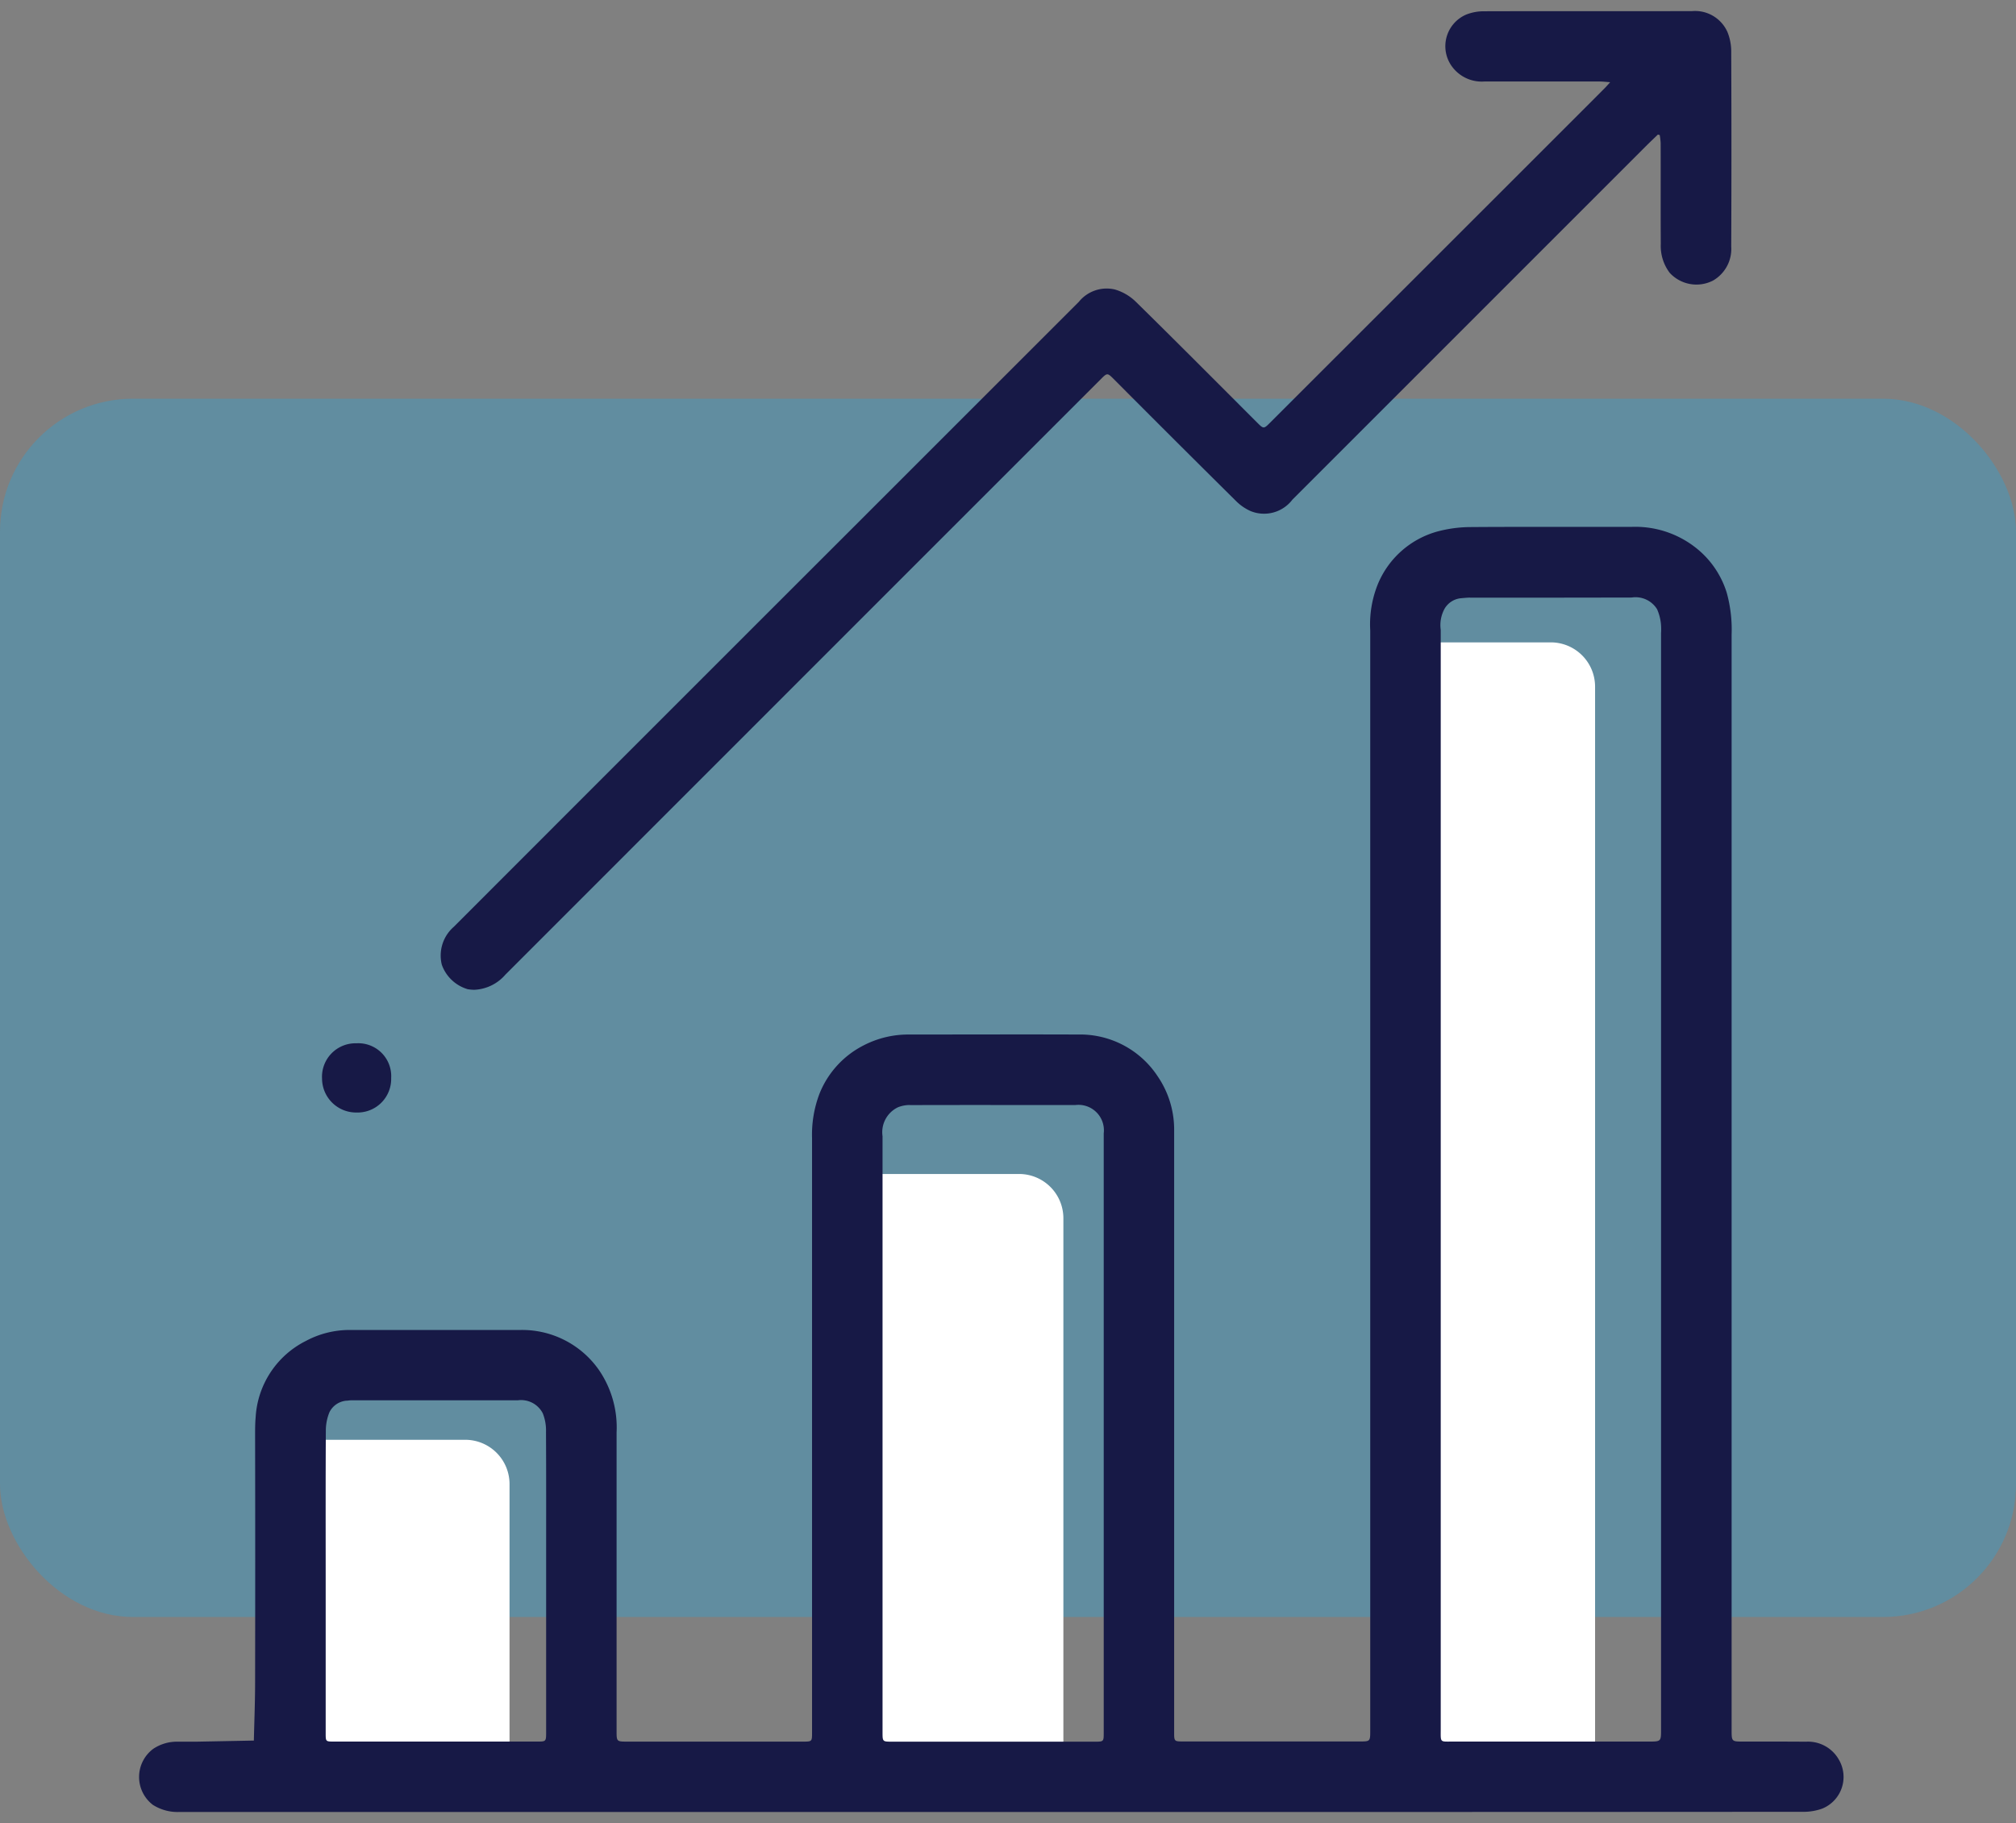 <svg xmlns="http://www.w3.org/2000/svg" width="91" height="82.307" viewBox="0 0 91 82.307">
  <rect x="0" y="0" width="91" height="82.307" fill="#808080" stroke="none"/>
  <g id="icone_rentabilidade" transform="translate(-561.239 -1537.499)">
    <rect id="Retângulo_77" data-name="Retângulo 77" width="91" height="55" rx="6" transform="translate(561.239 1555.499)" fill="#19aae9" opacity="0.3"/>
    <path id="Retângulo_78" data-name="Retângulo 78" d="M0,0H8a2,2,0,0,1,2,2V15a0,0,0,0,1,0,0H0a0,0,0,0,1,0,0V0A0,0,0,0,1,0,0Z" transform="translate(574.239 1602.499)" fill="#fff"/>
    <path id="Retângulo_79" data-name="Retângulo 79" d="M0,0H8a2,2,0,0,1,2,2V27a0,0,0,0,1,0,0H0a0,0,0,0,1,0,0V0A0,0,0,0,1,0,0Z" transform="translate(599.239 1590.499)" fill="#fff"/>
    <path id="Retângulo_80" data-name="Retângulo 80" d="M0,0H7A2,2,0,0,1,9,2V51a0,0,0,0,1,0,0H0a0,0,0,0,1,0,0V0A0,0,0,0,1,0,0Z" transform="translate(624.239 1566.499)" fill="#fff"/>
    <path id="RENTABILIDADE" d="M2224.031-7172.65a1.583,1.583,0,0,1,.024-2.532,1.924,1.924,0,0,1,1.079-.319c.289,0,.577,0,.867,0l2.59-.05c.02-.871.055-1.742.056-2.611q.01-5.589,0-11.178c0-.271,0-.541.025-.81a4.118,4.118,0,0,1,2.271-3.444,4.17,4.17,0,0,1,2.037-.493h2.861q2.384,0,4.768,0a4.228,4.228,0,0,1,3.56,1.808,4.59,4.59,0,0,1,.795,2.822q0,6.735,0,13.468c0,.485,0,.485.5.485h7.908c.414,0,.415,0,.415-.415q0-13.414,0-26.827a5.2,5.2,0,0,1,.342-2.024,4.191,4.191,0,0,1,1.994-2.17,4.385,4.385,0,0,1,2.04-.486c2.543,0,5.086-.01,7.628,0a4.189,4.189,0,0,1,3.6,1.891,4.265,4.265,0,0,1,.741,2.36c0,.168,0,.335,0,.5v26.743c0,.421,0,.421.431.421h7.937c.483,0,.483,0,.483-.5q0-24.827,0-49.656a4.845,4.845,0,0,1,.337-2.075,4.084,4.084,0,0,1,2.72-2.4,5.874,5.874,0,0,1,1.455-.193c1.295-.01,2.589-.009,3.884-.008,1.127,0,2.254,0,3.382,0a4.408,4.408,0,0,1,3.184,1.169,4.141,4.141,0,0,1,1.129,1.8,6.232,6.232,0,0,1,.221,1.9q0,24.716,0,49.433c0,.535,0,.535.532.535l.868,0c.651,0,1.3,0,1.954.006a1.6,1.6,0,0,1,1.49.815,1.543,1.543,0,0,1-.757,2.207,2.477,2.477,0,0,1-.895.143q-14.993.01-29.985.007h-6.65q-18.3,0-36.607,0A2.076,2.076,0,0,1,2224.031-7172.65Zm59.458-54.5c-.139,0-.278.017-.417.028a.965.965,0,0,0-.726.46,1.539,1.539,0,0,0-.181.968q0,12.379,0,24.757,0,12.434,0,24.868c0,.624-.049.563.549.563h8.83c.566,0,.566,0,.566-.553v-49.486a2.639,2.639,0,0,0-.008-.446,2.186,2.186,0,0,0-.171-.635,1.139,1.139,0,0,0-1.146-.528Q2287.136-7227.146,2283.489-7227.147Zm-25.277,22.907a1.426,1.426,0,0,0-.543.1,1.246,1.246,0,0,0-.7,1.308q0,13.455,0,26.908c0,.425,0,.426.435.426h9.137c.411,0,.412,0,.412-.413q0-6.762,0-13.524t0-13.524a1.149,1.149,0,0,0-1.276-1.281l-2.984,0Q2260.45-7204.246,2258.212-7204.24Zm-25.41,13.346a.94.94,0,0,0-.8.525,2.19,2.19,0,0,0-.162.8c-.013,2.255-.007,4.508-.007,6.762q0,3.465,0,6.929c0,.373,0,.375.373.375h9.165c.41,0,.413,0,.413-.429v-7.517c0-2.012.005-4.023-.006-6.035a2.076,2.076,0,0,0-.147-.841,1.1,1.1,0,0,0-1.114-.586q-2.557,0-5.11,0h-2.369A1.53,1.53,0,0,0,2232.8-7190.894Zm-1.134-14.551a1.513,1.513,0,0,1,1.555-1.582,1.485,1.485,0,0,1,1.566,1.569,1.516,1.516,0,0,1-1.553,1.556h-.016A1.538,1.538,0,0,1,2231.669-7205.445Zm6.55-4.032a1.765,1.765,0,0,1-1.144-1.1,1.719,1.719,0,0,1,.546-1.712q8.985-8.995,17.978-17.981,5.116-5.116,10.232-10.231a1.615,1.615,0,0,1,1.627-.557,2.263,2.263,0,0,1,.94.549c1.851,1.817,3.678,3.658,5.513,5.491.252.251.275.25.532-.007q6.884-6.88,13.766-13.761.681-.679,1.359-1.361c.07-.071.135-.146.246-.268-.194-.015-.329-.032-.462-.032-1.742,0-3.484,0-5.226,0a1.666,1.666,0,0,1-1.5-.746,1.553,1.553,0,0,1,.705-2.282,2.177,2.177,0,0,1,.731-.143c3.148-.01,6.3,0,9.444-.007a1.6,1.6,0,0,1,1.6.938,2.34,2.34,0,0,1,.173.918q.018,4.387,0,8.774a1.646,1.646,0,0,1-.827,1.537,1.639,1.639,0,0,1-1.953-.355,2.013,2.013,0,0,1-.4-1.306c-.01-1.517,0-3.036-.006-4.554a3.053,3.053,0,0,0-.042-.358l-.083-.021c-.183.177-.368.352-.549.532q-7.973,7.975-15.948,15.95a1.607,1.607,0,0,1-1.882.518,2.182,2.182,0,0,1-.659-.452q-2.774-2.747-5.528-5.514c-.279-.278-.291-.28-.571,0q-13.444,13.444-26.884,26.891a1.966,1.966,0,0,1-1.41.685A1.887,1.887,0,0,1,2238.219-7209.477Z" transform="translate(-1655.893 8791.629)" fill="#171946" stroke="rgba(0,0,0,0)" stroke-width="1"/>
  </g>
</svg>
